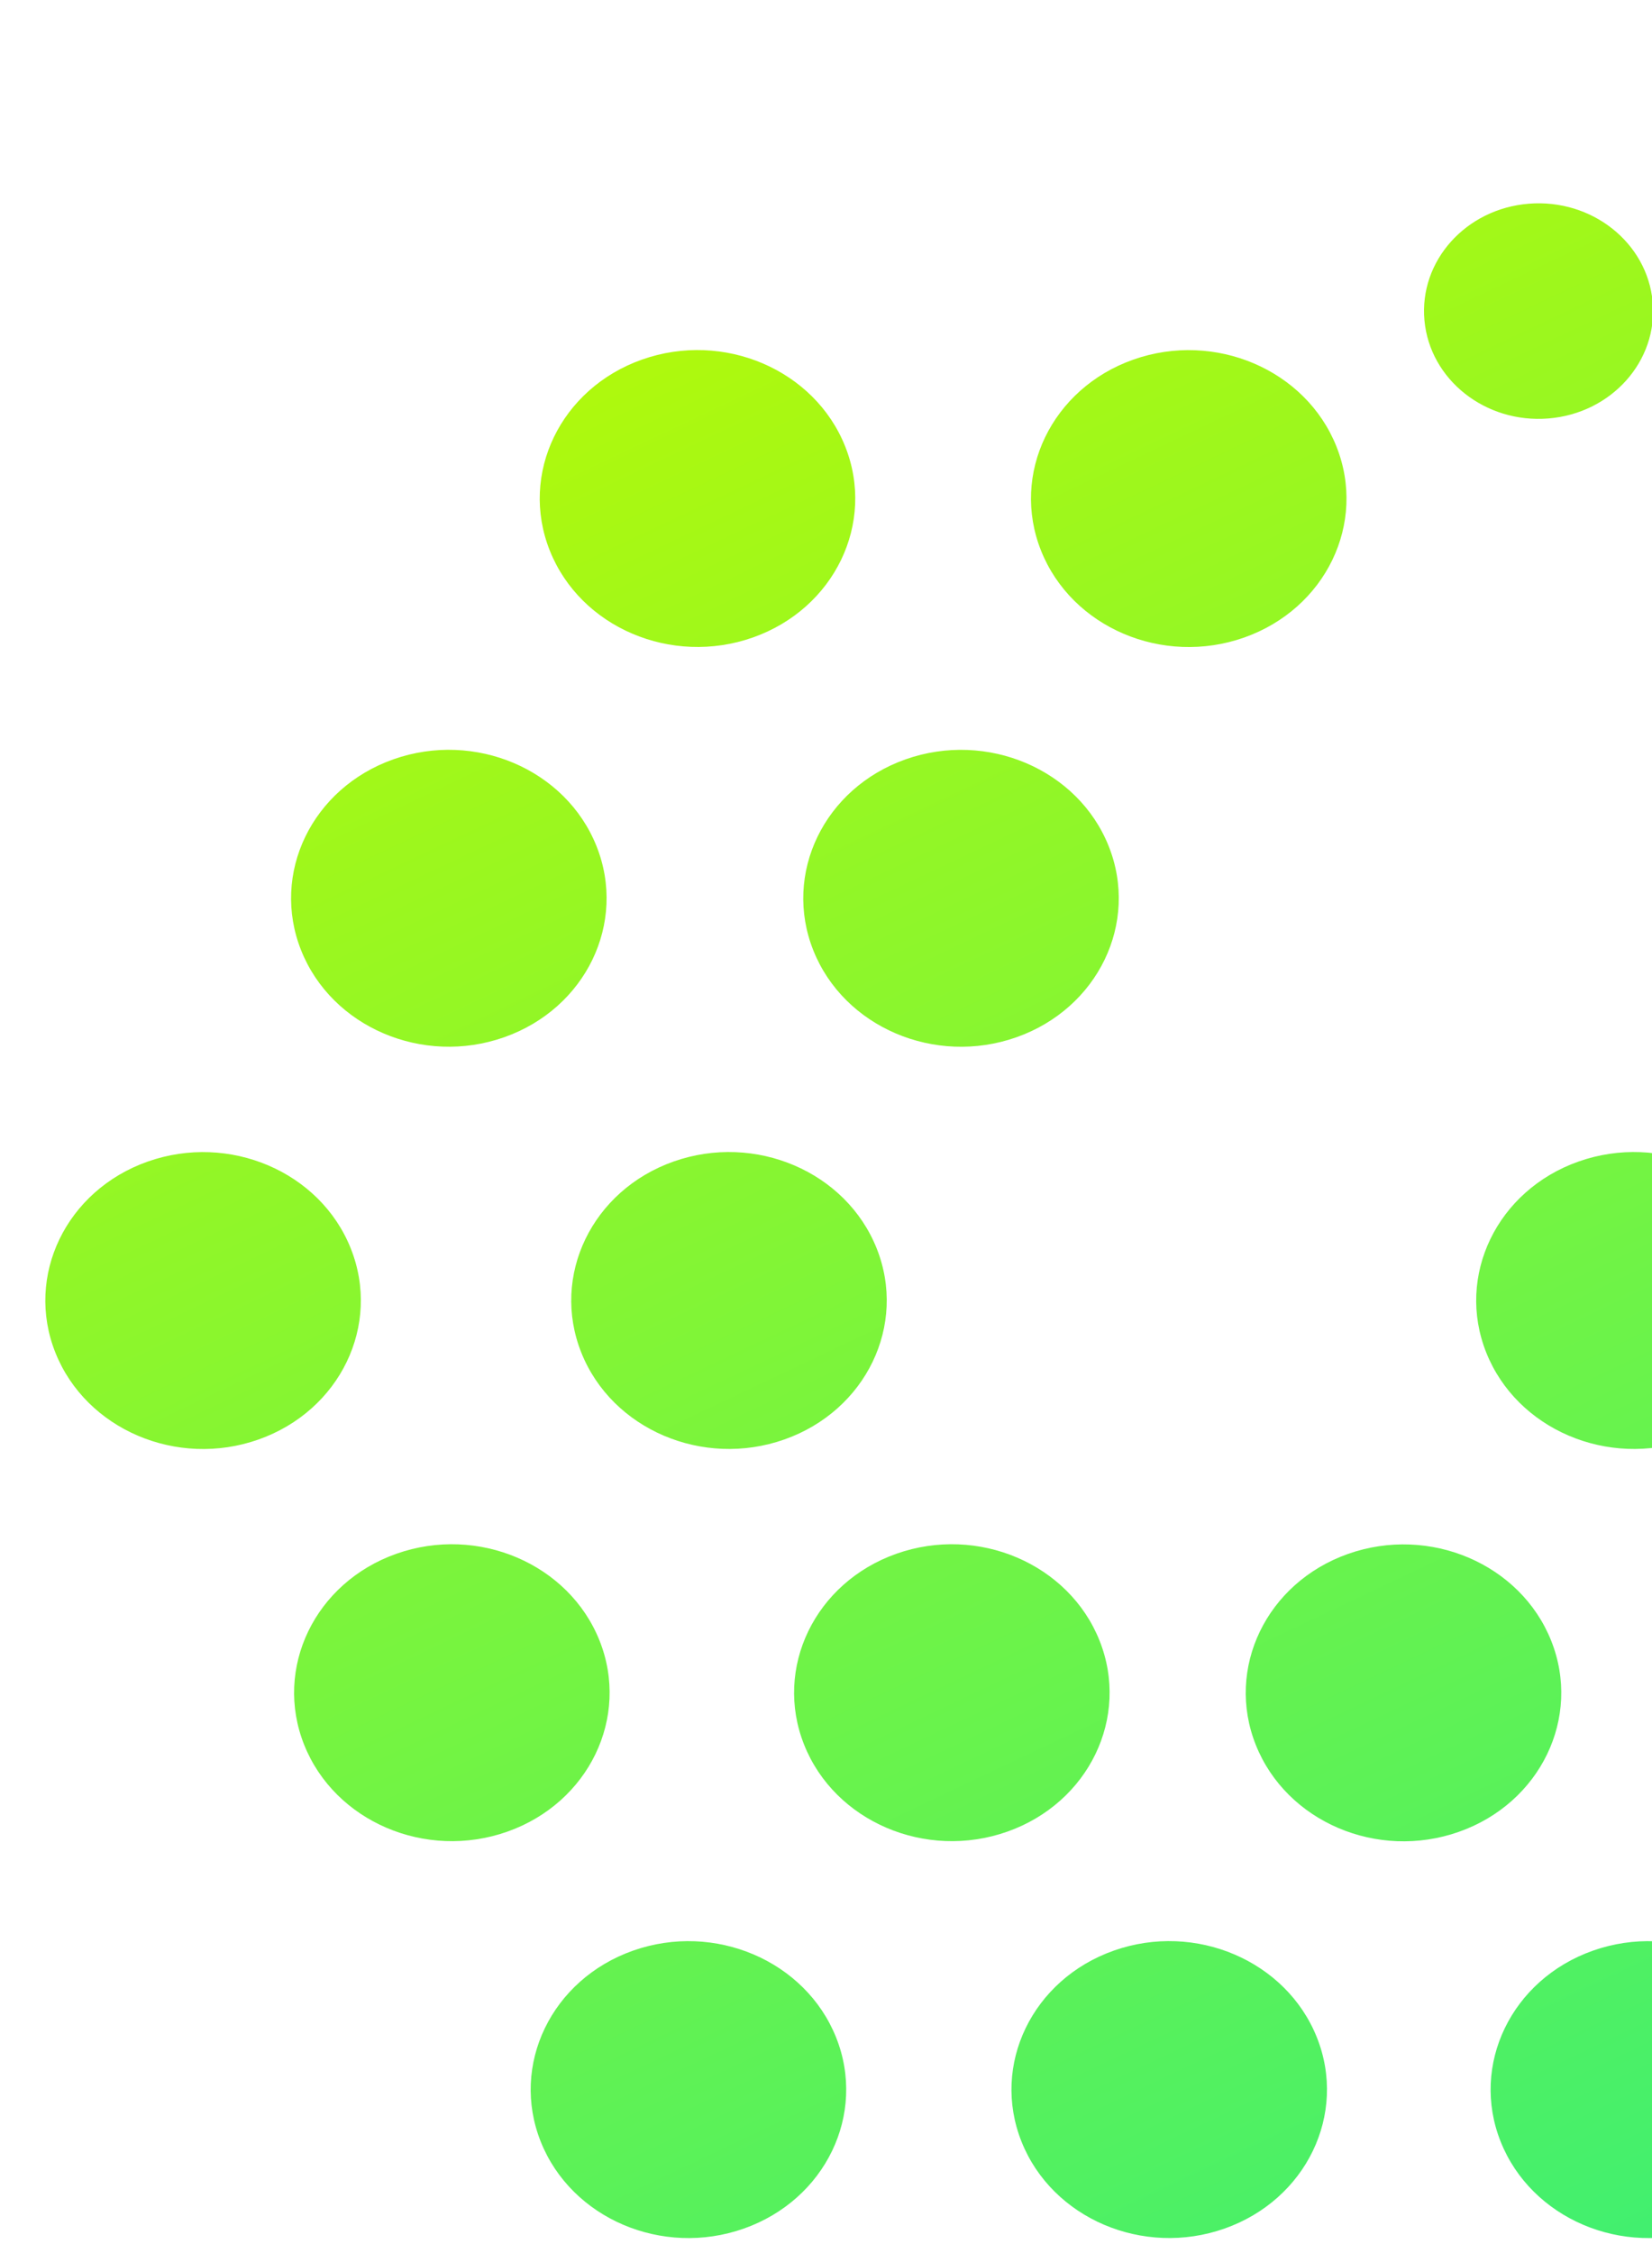 <svg width="242" height="330" viewBox="0 0 242 330" fill="none" xmlns="http://www.w3.org/2000/svg">
<path d="M37.867 210.842C49.814 206.623 55.864 194.091 51.381 182.85C46.898 171.609 33.578 165.917 21.632 170.135C9.685 174.353 3.634 186.886 8.118 198.127C12.601 209.367 25.921 215.06 37.867 210.842Z" fill="url(#paint0_linear_1_6441)"/>
<path d="M114.906 210.834C126.853 206.616 132.904 194.084 128.42 182.843C123.937 171.602 110.618 165.909 98.671 170.127C86.724 174.346 80.674 186.878 85.157 198.119C89.64 209.36 102.96 215.053 114.906 210.834Z" fill="url(#paint1_linear_1_6441)"/>
<path d="M74.31 268.28C86.257 264.061 92.307 251.529 87.823 240.288C83.34 229.047 70.021 223.354 58.074 227.573C46.127 231.791 40.077 244.323 44.56 255.564C49.044 266.805 62.363 272.498 74.31 268.28Z" fill="url(#paint2_linear_1_6441)"/>
<path d="M108.967 326.413C120.914 322.195 126.964 309.663 122.481 298.422C117.997 287.181 104.678 281.488 92.731 285.707C80.784 289.925 74.734 302.457 79.218 313.698C83.701 324.939 97.02 330.632 108.967 326.413Z" fill="url(#paint3_linear_1_6441)"/>
<path d="M147.553 268.278C159.5 264.06 165.55 251.528 161.067 240.287C156.583 229.046 143.264 223.353 131.317 227.572C119.37 231.79 113.32 244.322 117.803 255.563C122.287 266.804 135.606 272.497 147.553 268.278Z" fill="url(#paint4_linear_1_6441)"/>
<path d="M179.396 326.408C191.343 322.19 197.393 309.657 192.909 298.417C188.426 287.176 175.107 281.483 163.16 285.701C151.213 289.92 145.163 302.452 149.646 313.693C154.13 324.934 167.449 330.627 179.396 326.408Z" fill="url(#paint5_linear_1_6441)"/>
<path d="M249.586 326.414C261.533 322.195 267.583 309.663 263.1 298.422C258.617 287.181 245.297 281.489 233.35 285.707C221.404 289.925 215.353 302.458 219.837 313.699C224.32 324.939 237.639 330.632 249.586 326.414Z" fill="url(#paint6_linear_1_6441)"/>
<path d="M213.716 268.301C225.663 264.083 231.713 251.551 227.23 240.31C222.746 229.069 209.427 223.376 197.48 227.595C185.533 231.813 179.483 244.345 183.967 255.586C188.45 266.827 201.769 272.52 213.716 268.301Z" fill="url(#paint7_linear_1_6441)"/>
<path d="M247.474 210.834C259.421 206.616 265.471 194.083 260.988 182.843C256.504 171.602 243.185 165.909 231.238 170.127C219.291 174.346 213.241 186.878 217.724 198.119C222.208 209.36 235.527 215.053 247.474 210.834Z" fill="url(#paint8_linear_1_6441)"/>
<path d="M226.82 61.293C236.052 60.545 242.891 52.898 242.097 44.211C241.302 35.525 233.174 29.09 223.942 29.837C214.71 30.585 207.871 38.233 208.665 46.919C209.46 55.605 217.588 62.041 226.82 61.293Z" fill="url(#paint9_linear_1_6441)"/>
<path d="M73.866 151.92C85.813 147.702 91.864 135.17 87.38 123.929C82.897 112.688 69.578 106.995 57.631 111.214C45.684 115.432 39.633 127.964 44.117 139.205C48.6 150.446 61.92 156.139 73.866 151.92Z" fill="url(#paint10_linear_1_6441)"/>
<path d="M110.292 93.37C122.239 89.151 128.289 76.619 123.806 65.378C119.323 54.137 106.003 48.445 94.056 52.663C82.11 56.882 76.059 69.414 80.543 80.655C85.026 91.895 98.345 97.588 110.292 93.37Z" fill="url(#paint11_linear_1_6441)"/>
<path d="M148.897 151.925C160.843 147.707 166.894 135.174 162.41 123.933C157.927 112.693 144.608 107 132.661 111.218C120.714 115.437 114.664 127.969 119.147 139.21C123.631 150.451 136.95 156.143 148.897 151.925Z" fill="url(#paint12_linear_1_6441)"/>
<path d="M182.255 93.379C194.202 89.16 200.252 76.628 195.769 65.387C191.285 54.147 177.966 48.454 166.019 52.672C154.072 56.891 148.022 69.423 152.506 80.664C156.989 91.904 170.308 97.597 182.255 93.379Z" fill="url(#paint13_linear_1_6441)"/>
<defs>
<linearGradient id="paint0_linear_1_6441" x1="-34.222" y1="71.091" x2="149.401" y2="458.193" gradientUnits="userSpaceOnUse">
<stop stop-color="#BCFA01"/>
<stop offset="1" stop-color="#26ED88"/>
</linearGradient>
<linearGradient id="paint1_linear_1_6441" x1="27.216" y1="41.942" x2="210.823" y2="429.042" gradientUnits="userSpaceOnUse">
<stop stop-color="#BCFA01"/>
<stop offset="1" stop-color="#26ED88"/>
</linearGradient>
<linearGradient id="paint2_linear_1_6441" x1="-29.701" y1="68.942" x2="153.922" y2="456.044" gradientUnits="userSpaceOnUse">
<stop stop-color="#BCFA01"/>
<stop offset="1" stop-color="#26ED88"/>
</linearGradient>
<linearGradient id="paint3_linear_1_6441" x1="-26.898" y1="67.627" x2="156.725" y2="454.729" gradientUnits="userSpaceOnUse">
<stop stop-color="#BCFA01"/>
<stop offset="1" stop-color="#26ED88"/>
</linearGradient>
<linearGradient id="paint4_linear_1_6441" x1="28.709" y1="41.231" x2="212.332" y2="428.332" gradientUnits="userSpaceOnUse">
<stop stop-color="#BCFA01"/>
<stop offset="1" stop-color="#26ED88"/>
</linearGradient>
<linearGradient id="paint5_linear_1_6441" x1="29.26" y1="40.965" x2="212.883" y2="428.066" gradientUnits="userSpaceOnUse">
<stop stop-color="#BCFA01"/>
<stop offset="1" stop-color="#26ED88"/>
</linearGradient>
<linearGradient id="paint6_linear_1_6441" x1="85.229" y1="14.425" x2="268.852" y2="401.527" gradientUnits="userSpaceOnUse">
<stop stop-color="#BCFA01"/>
<stop offset="1" stop-color="#26ED88"/>
</linearGradient>
<linearGradient id="paint7_linear_1_6441" x1="81.44" y1="16.219" x2="265.064" y2="403.32" gradientUnits="userSpaceOnUse">
<stop stop-color="#BCFA01"/>
<stop offset="1" stop-color="#26ED88"/>
</linearGradient>
<linearGradient id="paint8_linear_1_6441" x1="132.905" y1="-8.202" x2="316.528" y2="378.899" gradientUnits="userSpaceOnUse">
<stop stop-color="#BCFA01"/>
<stop offset="1" stop-color="#26ED88"/>
</linearGradient>
<linearGradient id="paint9_linear_1_6441" x1="183.668" y1="-32.27" x2="367.291" y2="354.831" gradientUnits="userSpaceOnUse">
<stop stop-color="#BCFA01"/>
<stop offset="1" stop-color="#26ED88"/>
</linearGradient>
<linearGradient id="paint10_linear_1_6441" x1="19.646" y1="45.528" x2="203.27" y2="432.629" gradientUnits="userSpaceOnUse">
<stop stop-color="#BCFA01"/>
<stop offset="1" stop-color="#26ED88"/>
</linearGradient>
<linearGradient id="paint11_linear_1_6441" x1="73.709" y1="19.885" x2="257.332" y2="406.987" gradientUnits="userSpaceOnUse">
<stop stop-color="#BCFA01"/>
<stop offset="1" stop-color="#26ED88"/>
</linearGradient>
<linearGradient id="paint12_linear_1_6441" x1="79.475" y1="17.156" x2="263.098" y2="404.257" gradientUnits="userSpaceOnUse">
<stop stop-color="#BCFA01"/>
<stop offset="1" stop-color="#26ED88"/>
</linearGradient>
<linearGradient id="paint13_linear_1_6441" x1="131.091" y1="-7.314" x2="314.715" y2="379.787" gradientUnits="userSpaceOnUse">
<stop stop-color="#BCFA01"/>
<stop offset="1" stop-color="#26ED88"/>
</linearGradient>
</defs>
</svg>
